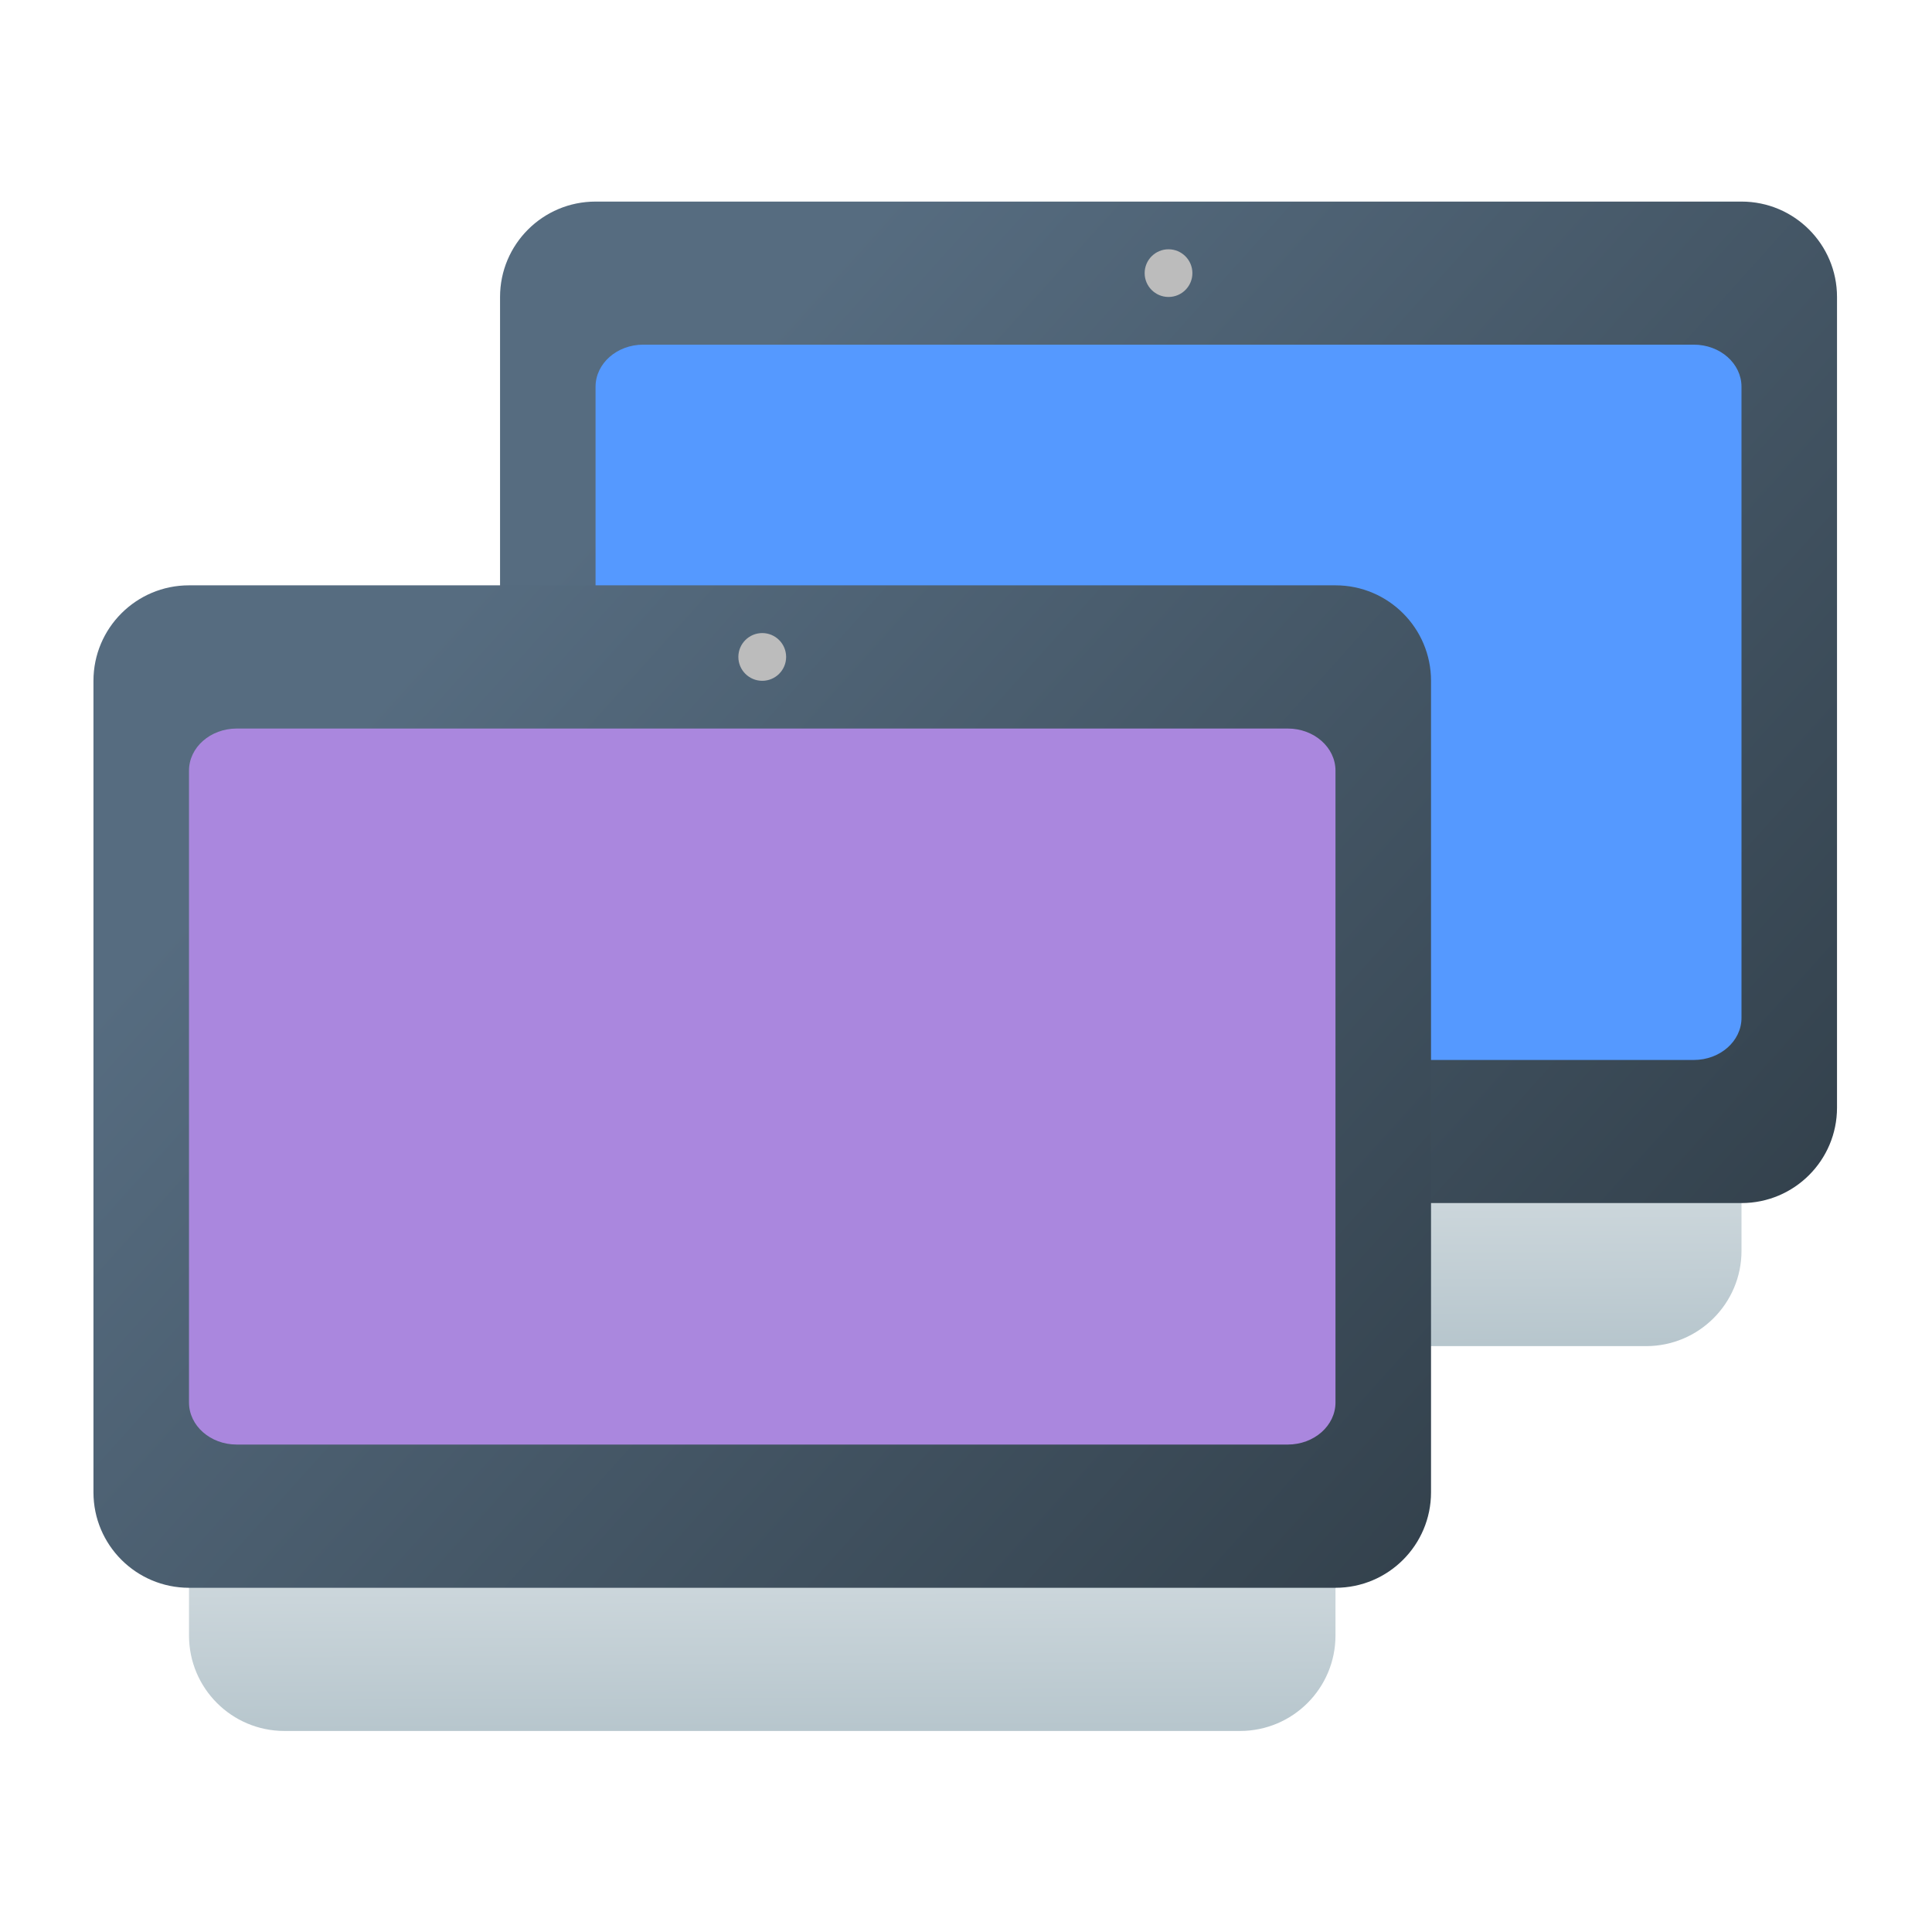 <?xml version="1.0" encoding="UTF-8" standalone="no"?>
<svg
   width="62"
   height="62"
   version="1.1"
   id="svg11"
   sodipodi:docname="putty.svg"
   inkscape:version="1.4 (unknown)"
   xmlns:inkscape="http://www.inkscape.org/namespaces/inkscape"
   xmlns:sodipodi="http://sodipodi.sourceforge.net/DTD/sodipodi-0.dtd"
   xmlns:xlink="http://www.w3.org/1999/xlink"
   xmlns="http://www.w3.org/2000/svg"
   xmlns:svg="http://www.w3.org/2000/svg">
  <defs
     id="defs11">
    <linearGradient
       id="linearGradient11"
       inkscape:collect="always">
      <stop
         style="stop-color:#b7c6cd;stop-opacity:1;"
         offset="0"
         id="stop11" />
      <stop
         style="stop-color:#e1e7ea;stop-opacity:1;"
         offset="1"
         id="stop12" />
    </linearGradient>
    <linearGradient
       id="paint193_linear_890_11"
       x1="259"
       y1="805"
       x2="261.595"
       y2="820.568"
       gradientUnits="userSpaceOnUse"
       gradientTransform="matrix(1.107,0,0,1.104,-287.721,-762.688)">
      <stop
         offset="0.278"
         stop-color="#EFF2F6"
         id="stop1128" />
      <stop
         offset="0.706"
         stop-color="#B7C6CD"
         id="stop1129" />
    </linearGradient>
    <linearGradient
       id="linearGradient1"
       inkscape:collect="always">
      <stop
         style="stop-color:#566c80;stop-opacity:1;"
         offset="0"
         id="stop1" />
      <stop
         style="stop-color:#33414c;stop-opacity:1;"
         offset="1"
         id="stop2" />
    </linearGradient>
    <linearGradient
       inkscape:collect="always"
       xlink:href="#linearGradient11"
       id="linearGradient13"
       gradientUnits="userSpaceOnUse"
       x1="16.629"
       y1="135"
       x2="16.571"
       y2="121.75"
       gradientTransform="translate(136,-4.417)" />
    <linearGradient
       inkscape:collect="always"
       xlink:href="#linearGradient1"
       id="linearGradient14"
       gradientUnits="userSpaceOnUse"
       gradientTransform="matrix(1.107,0,0,1.104,127.279,69.854)"
       x1="16.027"
       y1="10.414"
       x2="59"
       y2="49" />
    <linearGradient
       inkscape:collect="always"
       xlink:href="#linearGradient11"
       id="linearGradient16"
       gradientUnits="userSpaceOnUse"
       gradientTransform="matrix(0.677,0,0,0.677,-1.742,26.452)"
       x1="16.629"
       y1="135"
       x2="16.571"
       y2="121.75" />
    <linearGradient
       inkscape:collect="always"
       xlink:href="#linearGradient1"
       id="linearGradient17"
       gradientUnits="userSpaceOnUse"
       gradientTransform="matrix(0.75,0,0,0.748,-7.65,76.764)"
       x1="16.027"
       y1="10.414"
       x2="59"
       y2="49" />
  </defs>
  <sodipodi:namedview
     id="namedview11"
     pagecolor="#ffffff"
     bordercolor="#000000"
     borderopacity="0.25"
     inkscape:showpageshadow="2"
     inkscape:pageopacity="0.0"
     inkscape:pagecheckerboard="0"
     inkscape:deskcolor="#d1d1d1"
     inkscape:zoom="7.5625"
     inkscape:cx="32"
     inkscape:cy="27.173554"
     inkscape:window-width="1920"
     inkscape:window-height="996"
     inkscape:window-x="0"
     inkscape:window-y="0"
     inkscape:window-maximized="1"
     inkscape:current-layer="svg11" />
  <g
     id="g17"
     transform="translate(-1.6,0.5)">
    <g
       id="g15"
       transform="matrix(0.692,0,0,0.693,-72.728,-47.796)">
      <path
         d="m 135.029,121.75 h 53.143 v 4.417 c 0,2.439 -1.98,4.417 -4.425,4.417 -3.681,0 -10.315,0 -22.146,0 -11.831,0 -18.465,0 -22.146,0 -2.446,0 -4.425,-1.978 -4.425,-4.417 z"
         id="path191-1"
         style="fill:url(#linearGradient13)" />
      <path
         d="m 130.6,82 c 0,-2.439 1.983,-4.417 4.429,-4.417 h 53.143 c 2.446,0 4.429,1.978 4.429,4.417 v 37.542 c 0,2.439 -1.983,4.417 -4.429,4.417 h -53.143 c -2.446,0 -4.429,-1.978 -4.429,-4.417 z"
         id="path192-2"
         style="fill:url(#linearGradient14);stroke-width:1.106" />
      <path
         d="m 162.707,80.896 c 0,0.61 -0.496,1.104 -1.107,1.104 -0.611,0 -1.107,-0.495 -1.107,-1.104 0,-0.61 0.496,-1.104 1.107,-1.104 0.611,0 1.107,0.495 1.107,1.104 z"
         id="path193-7"
         style="fill:#bcbcbc;fill-opacity:1;stroke-width:1.106" />
      <path
         d="m 135.029,86.157 c 0,-1.077 0.991,-1.949 2.214,-1.949 h 48.714 c 1.223,0 2.214,0.872 2.214,1.949 v 29.227 c 0,1.077 -0.991,1.949 -2.214,1.949 h -48.714 c -1.223,0 -2.214,-0.872 -2.214,-1.949 z"
         id="path194-0"
         style="fill:#5599ff;fill-opacity:1;stroke-width:1.106" />
    </g>
    <g
       id="g16-2"
       transform="matrix(1.022,0,0,1.024,10.118,-65.684)">
      <path
         d="M -2.4,111.919 H 33.6 v 2.992 c 0,1.652 -1.341,2.992 -2.998,2.992 -2.494,0 -6.988,0 -15.002,0 -8.015,0 -12.509,0 -15.002,0 -1.657,0 -2.998,-1.34 -2.998,-2.992 z"
         id="path191-6"
         style="fill:url(#linearGradient16);stroke-width:0.677" />
      <path
         d="M -5.4,84.992 C -5.4,83.34 -4.057,82 -2.4,82 H 33.6 c 1.657,0 3,1.34 3,2.992 v 25.432 c 0,1.652 -1.343,2.992 -3,2.992 H -2.4 C -4.057,113.415 -5.4,112.076 -5.4,110.424 Z"
         id="path192-1"
         style="fill:url(#linearGradient17);stroke-width:0.749" />
      <path
         d="m 16.35,84.244 c 0,0.413 -0.336,0.748 -0.75,0.748 -0.414,0 -0.75,-0.335 -0.75,-0.748 0,-0.413 0.336,-0.748 0.75,-0.748 0.414,0 0.75,0.335 0.75,0.748 z"
         id="path193-8"
         style="fill:#bcbcbc;fill-opacity:1;stroke-width:0.749" />
      <path
         d="m -2.4,87.808 c 0,-0.729 0.671,-1.32 1.5,-1.32 H 32.1 c 0.829,0 1.5,0.591 1.5,1.32 v 19.799 c 0,0.729 -0.671,1.32 -1.5,1.32 H -0.9 c -0.829,0 -1.5,-0.591 -1.5,-1.32 z"
         id="path194-7"
         style="fill:#aa87de;stroke-width:0.677" />
    </g>
  </g>
</svg>
